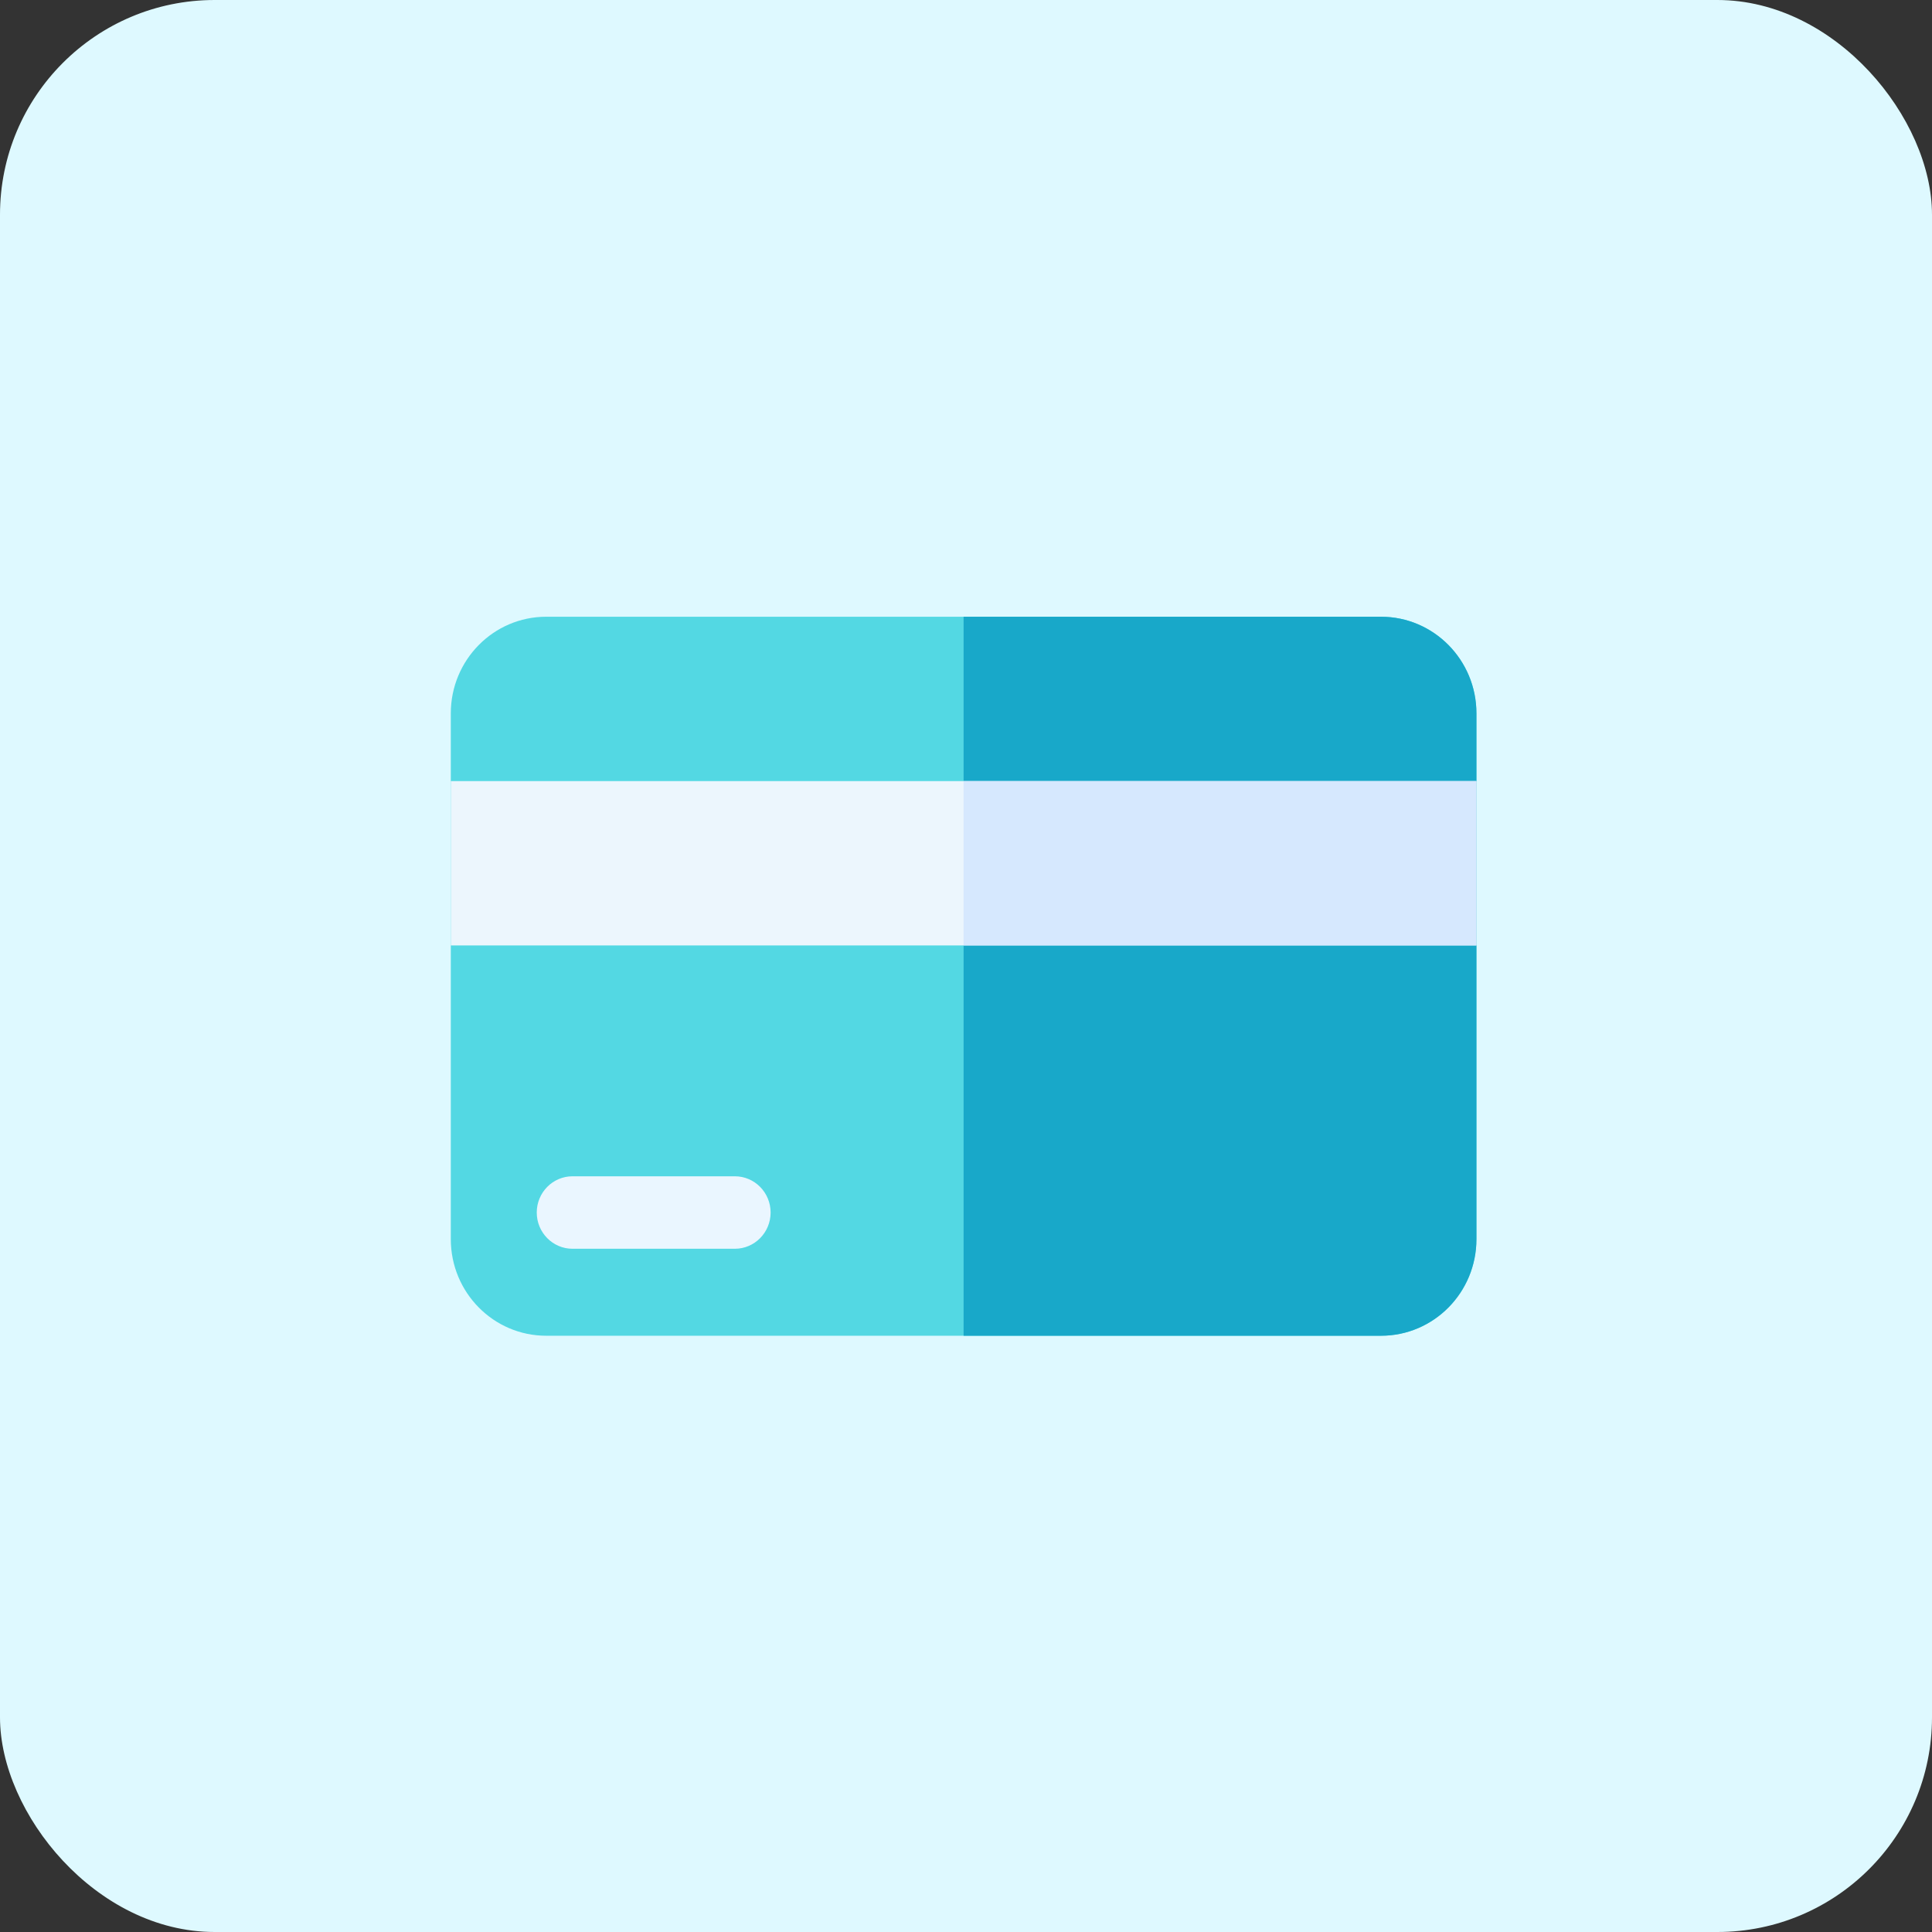 <svg width="45" height="45" viewBox="0 0 45 45" fill="none" xmlns="http://www.w3.org/2000/svg">
<rect x="0" y="0" width="45" height="45" fill="#333333" stroke="none"/>
<rect width="45" height="45" rx="5" fill="#DEF9FF"/>
<g clip-path="url(#clip0_1572_5241)">
<path d="M32.167 31.112H12.722C11.495 31.112 10.5 30.105 10.5 28.862V16.615C10.5 15.373 11.495 14.365 12.722 14.365H32.167C33.394 14.365 34.389 15.373 34.389 16.615V28.862C34.389 30.105 33.394 31.112 32.167 31.112Z" fill="#53D8E3"/>
<path d="M32.167 14.365H22.444V31.112H32.167C33.394 31.112 34.389 30.105 34.389 28.862V16.615C34.389 15.373 33.394 14.365 32.167 14.365Z" fill="#18A8C9"/>
<path d="M10.5 18.193H34.389V22.021H10.5V18.193Z" fill="#ECF6FD"/>
<path d="M17.116 27.398H13.335C12.875 27.398 12.502 27.776 12.502 28.242C12.502 28.708 12.875 29.086 13.335 29.086H17.116C17.576 29.086 17.949 28.708 17.949 28.242C17.949 27.776 17.576 27.398 17.116 27.398Z" fill="#EAF6FF"/>
<path d="M22.444 18.193H34.389V22.021H22.444V18.193Z" fill="#D6E8FE"/>
</g>
<defs>
<clipPath id="clip0_1572_5241">
<rect width="24" height="18" fill="white" transform="translate(10.5 13.5)"/>
</clipPath>
</defs>
</svg>
